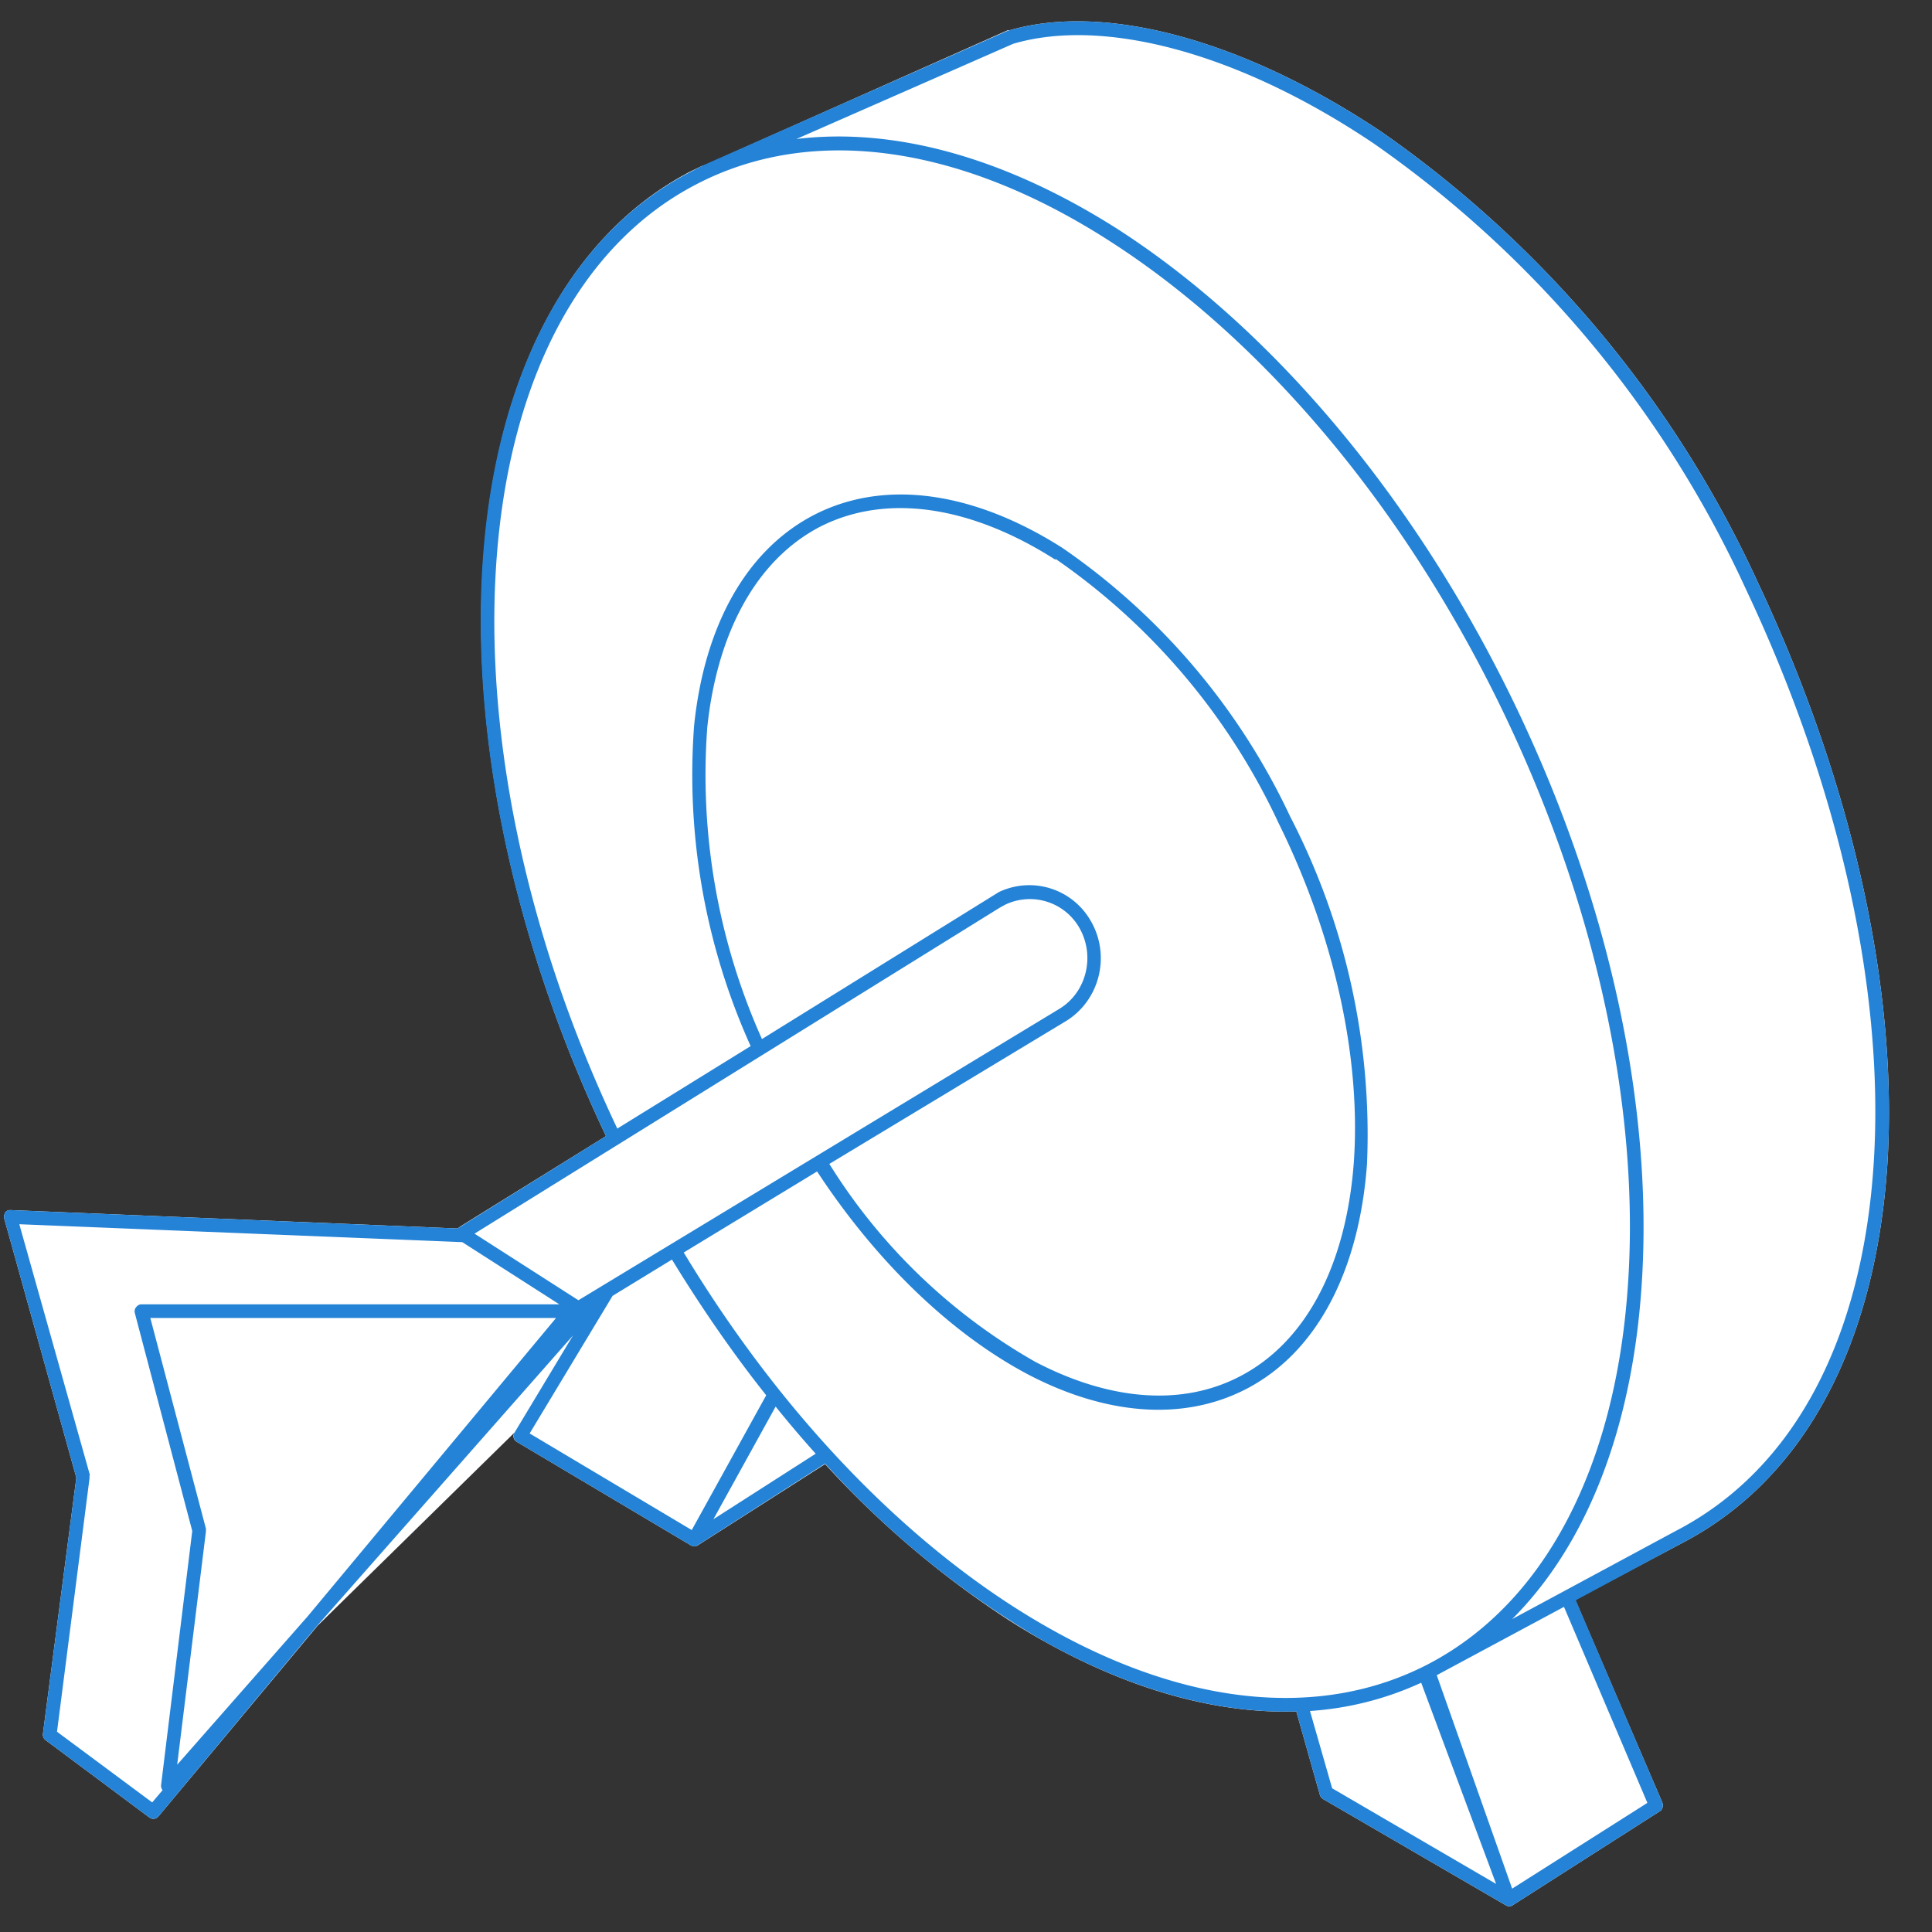 <svg xmlns="http://www.w3.org/2000/svg" width="41" height="41" viewBox="0 0 41 41" fill="none">
  <rect x="0" y="0" width="41" height="41" fill="#333333" stroke="none"/>
  <path fill="#fff" fill-rule="evenodd" d="M21.4.65c2.02-.6 4.97.18 7.92 2.15a23.7 23.7 0 0 1 7.98 9.55c2.05 4.35 2.99 8.74 2.75 12.4-.25 3.66-1.67 6.6-4.36 8l-2.26 1.2 1.85 4.31c.02.07 0 .15-.06.18l-3.1 1.98a.14.14 0 0 1-.17.01l-3.87-2.25a.15.15 0 0 1-.07-.09l-.5-1.77c-1.96.06-4.07-.64-6.12-1.95a20.14 20.14 0 0 1-3.88-3.3l-2.68 1.71a.15.15 0 0 1-.06.03c-.04.01-.07 0-.1-.01l-3.7-2.2a.15.15 0 0 1-.07-.09c-.01-.04 0-.08.02-.11l-4.18 4.1-3.38 4.05a.14.14 0 0 1-.19.02l-2.2-1.64a.15.15 0 0 1-.06-.13l.71-5.44-1.53-5.5c-.01-.04 0-.09.02-.13a.14.14 0 0 1 .09-.05h.03l9.48.39.07-.05 3.08-1.91c-2.02-4.26-2.87-8.62-2.6-12.27.27-3.78 1.75-6.82 4.39-8.2l.25-.12h.02L21.39.64h.02Z" clip-rule="evenodd"/>
  <path fill="#2483D6" fill-rule="evenodd" d="M21.4.65c2.02-.6 4.97.18 7.92 2.15a23.7 23.7 0 0 1 7.98 9.55c2.05 4.35 2.99 8.74 2.75 12.4-.25 3.66-1.67 6.6-4.36 8l-2.25 1.21 1.84 4.3c.02.07 0 .15-.06.18l-3.1 1.98a.14.14 0 0 1-.17.01l-3.87-2.25a.15.15 0 0 1-.07-.09l-.5-1.77c-1.7.05-3.51-.47-5.3-1.46a19.32 19.32 0 0 1-4.7-3.8l-2.7 1.73a.14.14 0 0 1-.04.02.14.14 0 0 1-.1-.01l-3.7-2.2a.15.15 0 0 1-.05-.2l1.24-2.06-5.42 6.15-3.38 4.06a.14.14 0 0 1-.19.02l-2.2-1.64a.15.15 0 0 1-.06-.13l.71-5.44-1.53-5.5c-.01-.04 0-.09.02-.13a.14.14 0 0 1 .09-.05h.03l9.48.39 3.15-1.96c-2.05-4.32-2.9-8.73-2.6-12.42.3-3.7 1.78-6.69 4.39-8.04l.27-.14L21.39.65h.02Zm9.09 34.9 1.6 4.53 2.87-1.82-1.77-4.16-2.7 1.45Zm-.33.16a6.7 6.7 0 0 1-2.36.6l.47 1.64 3.48 2.03-1.59-4.27ZM1.9 31.31v.06l-.69 5.38 2.02 1.5.22-.26a.15.15 0 0 1-.03-.12l.66-5.38-1.22-4.63c-.01-.04 0-.09.03-.12a.14.14 0 0 1 .1-.06h8.88l-2.06-1.32-9.4-.38 1.5 5.33Zm1.29-3.34 1.18 4.47v.06l-.61 4.95 2.77-3.15 5.27-6.33H3.2ZM23.54 5.11c-3.08-1.98-6.24-2.51-8.76-1.2-2.49 1.29-3.93 4.16-4.23 7.8-.3 3.62.53 7.98 2.55 12.24l2.83-1.75a14 14 0 0 1-1.2-6.8c.21-2.05 1.06-3.7 2.54-4.47 1.55-.8 3.46-.46 5.28.7a14.27 14.27 0 0 1 4.83 5.7 14.67 14.67 0 0 1 1.63 7.37c-.16 2.2-1.02 3.98-2.57 4.78-1.36.7-3 .53-4.6-.3-1.6-.84-3.2-2.34-4.5-4.32l-2.83 1.72c2.21 3.66 5.01 6.45 7.84 8.02 2.82 1.57 5.65 1.91 7.95.72 2.52-1.31 3.97-4.24 4.24-7.95.28-3.72-.63-8.2-2.78-12.55-2.15-4.35-5.14-7.74-8.22-9.71Zm5.62-2.06C26.25 1.09 23.39.37 21.5.93l-4.6 2.02c2.15-.26 4.5.44 6.8 1.9 3.13 2.01 6.15 5.45 8.32 9.84 2.17 4.4 3.09 8.92 2.81 12.7-.21 2.9-1.13 5.36-2.74 6.97l3.47-1.87c2.57-1.33 3.96-4.16 4.2-7.76.24-3.6-.68-7.94-2.72-12.25a23.42 23.42 0 0 0-7.88-9.43ZM13 27.5l-1.76 2.92 3.44 2.05 1.58-2.86c-.7-.88-1.37-1.85-2-2.88L13 27.5Zm2.14 4.74 2.17-1.39a24.9 24.9 0 0 1-.85-1l-1.32 2.39Zm7.26-20.36c-1.77-1.13-3.57-1.43-5-.7-1.36.71-2.18 2.26-2.39 4.25a13.7 13.7 0 0 0 1.16 6.62l4.9-3.04.13-.08a1.5 1.5 0 0 1 1.94.6c.44.74.2 1.7-.52 2.14L17.6 24.7a12.3 12.3 0 0 0 4.37 4.2c1.55.81 3.09.96 4.34.31 1.43-.74 2.26-2.4 2.42-4.54.15-2.13-.36-4.7-1.6-7.21a13.98 13.98 0 0 0-4.73-5.6Zm.5 7.8a1.21 1.21 0 0 0-1.57-.48l-.11.06-11.15 6.92 2.2 1.41h.01l10.2-6.18c.58-.35.77-1.13.42-1.73Z" clip-rule="evenodd"/>
</svg>
